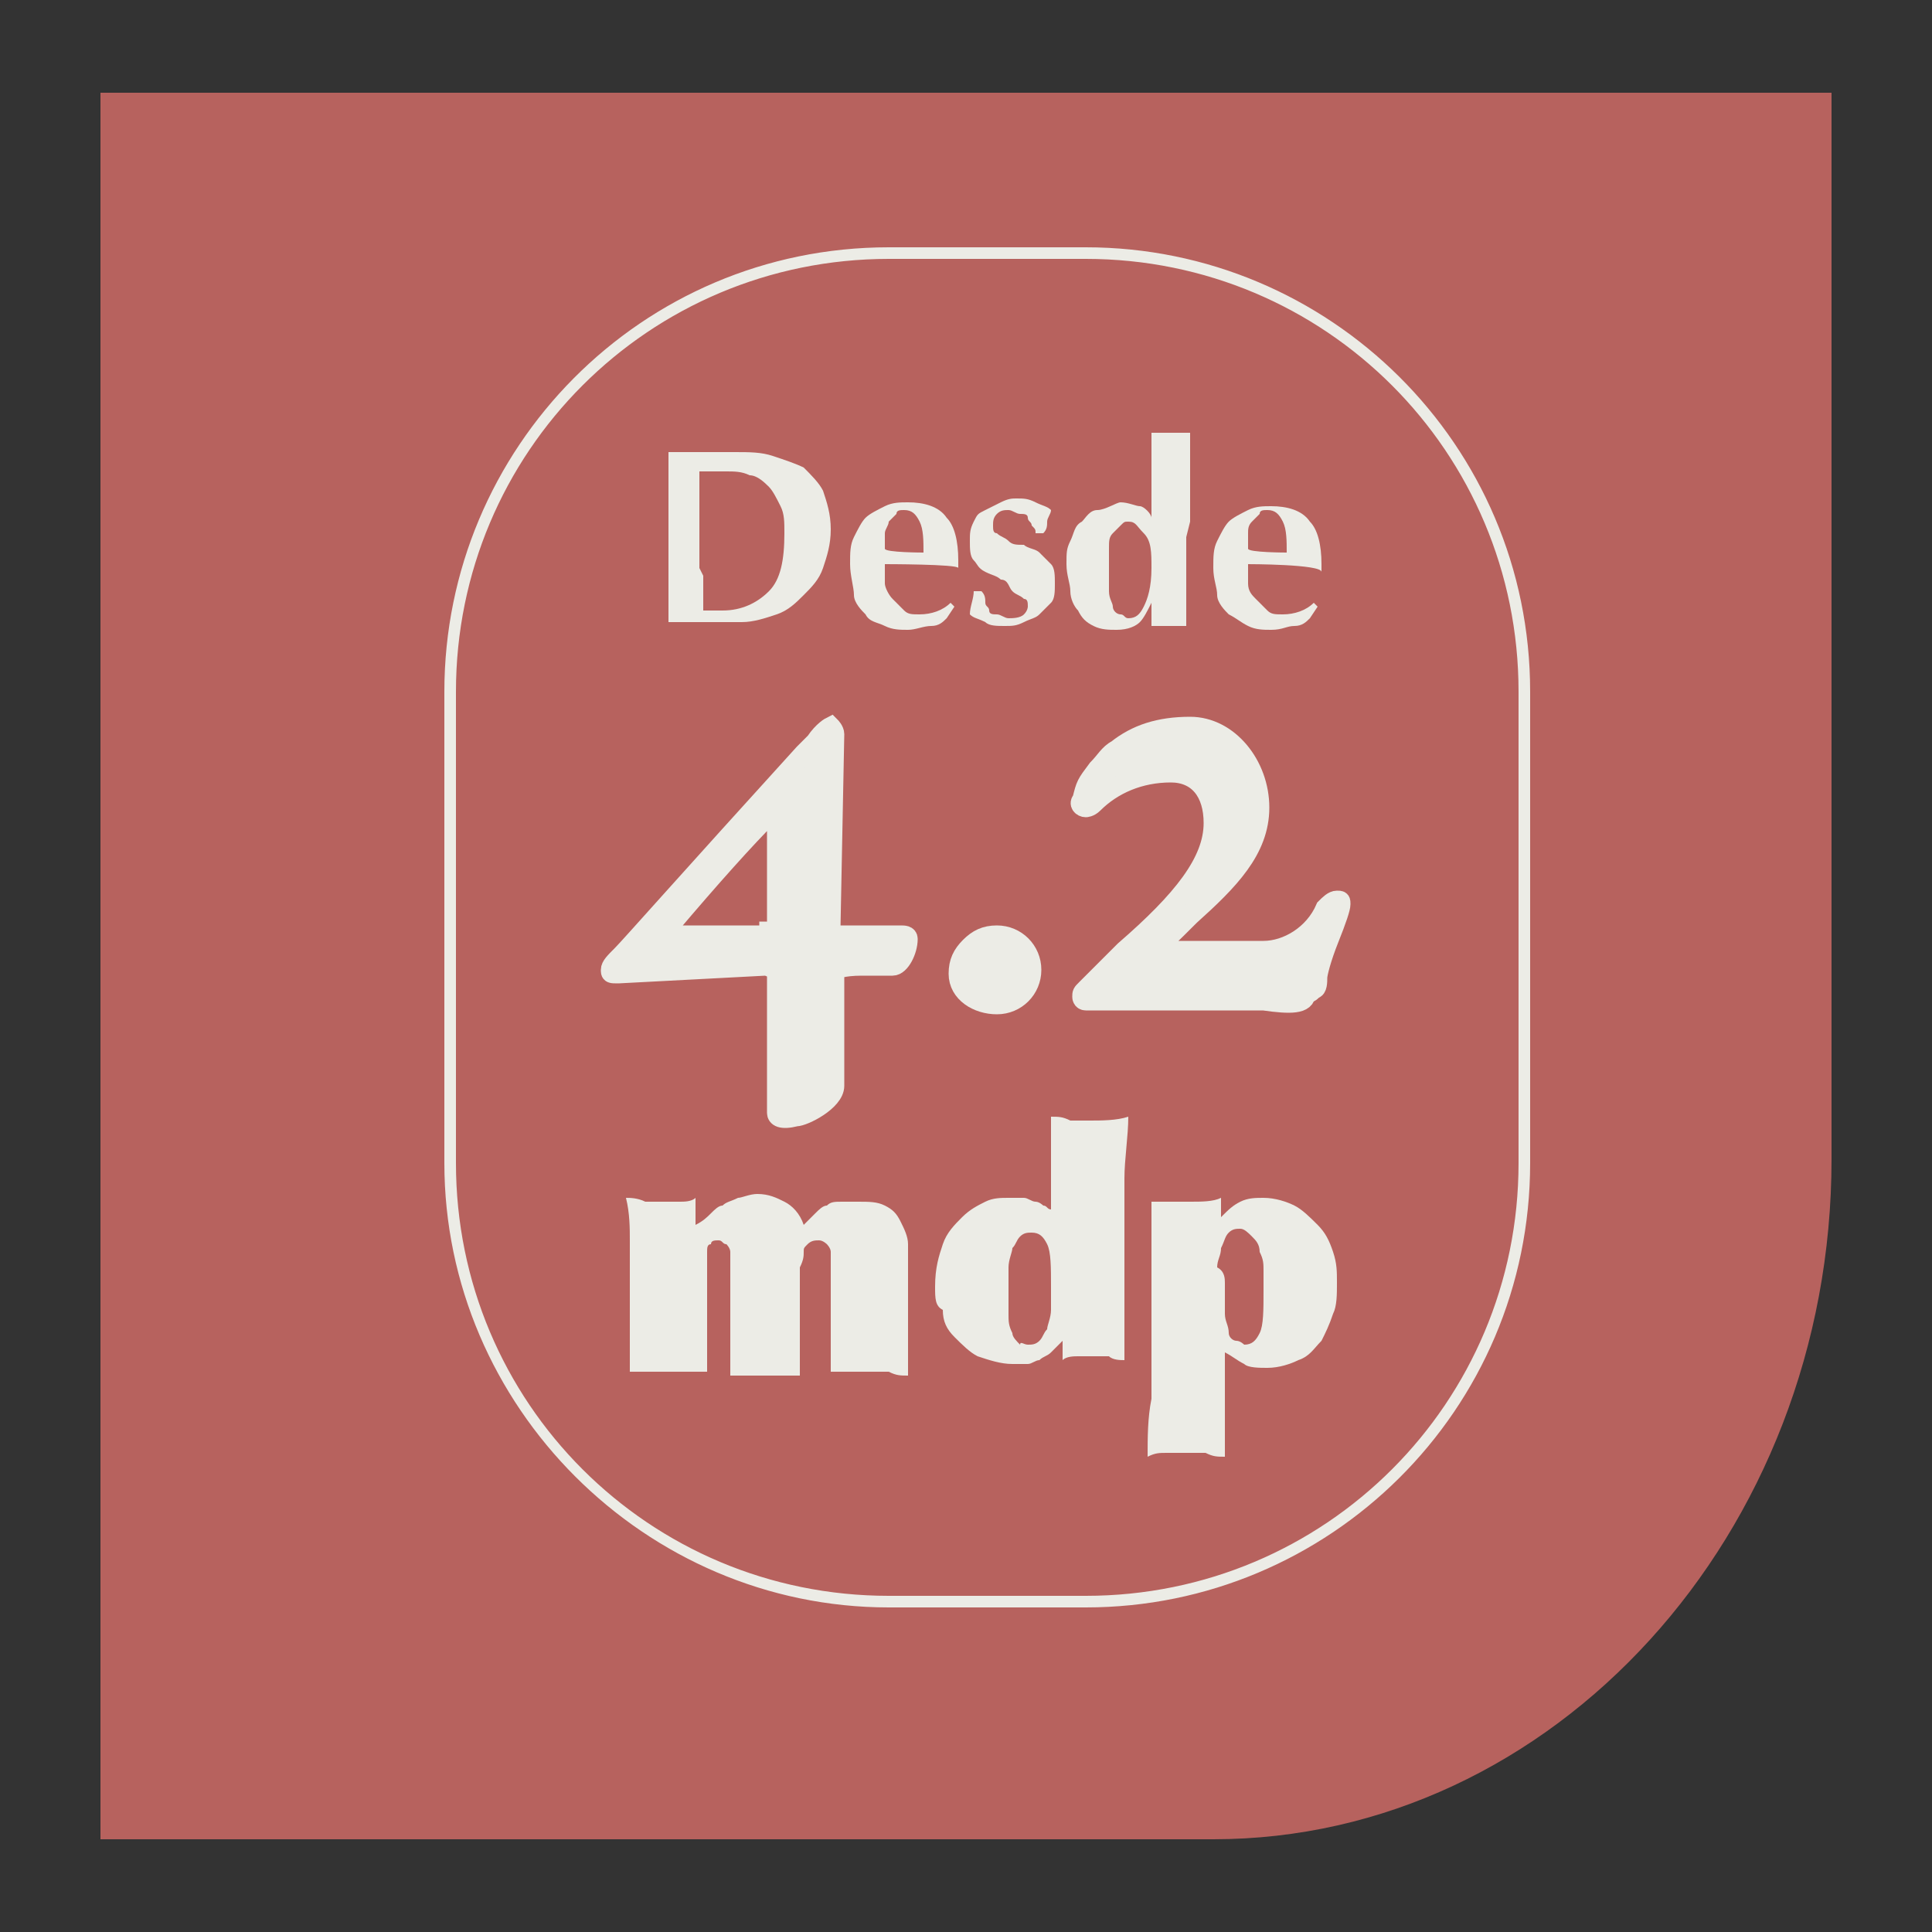 <?xml version="1.0" encoding="utf-8"?>
<!-- Generator: Adobe Illustrator 23.0.5, SVG Export Plug-In . SVG Version: 6.00 Build 0)  -->
<svg version="1.1" id="Layer_1" xmlns="http://www.w3.org/2000/svg" xmlns:xlink="http://www.w3.org/1999/xlink" x="0px" y="0px"
	 viewBox="0 0 50 50" style="enable-background:new 0 0 50 50;" xml:space="preserve">
<rect x="0" y="0" width="50" height="50" fill="#333333" stroke="none"/>
<style type="text/css">
	.st0{fill:#B7625E;}
	.st1{fill:#ECECE6;}
	.st2{fill:#ECECE6;stroke:#ECECE6;stroke-width:0.5;stroke-miterlimit:10;}
</style>
<g>
	<path class="st0" d="M2.6,47.6h28.8c8.8,0,16-7.9,16-17.6V2.4H2.6V47.6z"/>
	<g>
		<g>
			<g>
				<g>
					<g>
						<path class="st1" d="M18.4,31.4c0.1-0.1,0.2-0.2,0.3-0.2c0.1-0.1,0.2-0.1,0.4-0.2c0.1,0,0.3-0.1,0.5-0.1
							c0.3,0,0.5,0.1,0.7,0.2s0.4,0.3,0.5,0.6c0.1-0.1,0.2-0.2,0.3-0.3c0.1-0.1,0.2-0.2,0.3-0.2c0.1-0.1,0.2-0.1,0.4-0.1
							c0.1,0,0.2,0,0.4,0c0.3,0,0.5,0,0.7,0.1c0.2,0.1,0.3,0.2,0.4,0.4c0.1,0.2,0.2,0.4,0.2,0.6c0,0.2,0,0.5,0,0.7
							c0,0.1,0,0.3,0,0.5s0,0.4,0,0.6v0.3c0,0.2,0,0.4,0,0.6c0,0.2,0,0.4,0,0.7c-0.2,0-0.3,0-0.5-0.1c-0.2,0-0.3,0-0.5,0
							s-0.3,0-0.5,0s-0.3,0-0.5,0c0-0.2,0-0.3,0-0.5s0-0.3,0-0.5c0-0.2,0-0.4,0-0.6c0-0.2,0-0.5,0-0.7c0-0.2,0-0.3,0-0.5
							s0-0.2,0-0.3c0-0.1-0.1-0.2-0.1-0.2c0,0-0.1-0.1-0.2-0.1c-0.1,0-0.2,0-0.3,0.1s-0.1,0.1-0.1,0.2c0,0.1,0,0.2-0.1,0.4
							c0,0.2,0,0.3,0,0.5v0.6c0,0.3,0,0.6,0,0.9s0,0.5,0,0.8c-0.1,0-0.3,0-0.4,0c-0.1,0-0.3,0-0.4,0c-0.2,0-0.3,0-0.5,0
							s-0.3,0-0.5,0c0-0.4,0-0.7,0-1.1c0-0.3,0-0.7,0-1.1c0-0.2,0-0.4,0-0.6s0-0.3,0-0.4c0-0.1-0.1-0.2-0.1-0.2
							c-0.1,0-0.1-0.1-0.2-0.1c-0.1,0-0.2,0-0.2,0.1c-0.1,0-0.1,0.1-0.1,0.2c0,0.1,0,0.2,0,0.3c0,0.1,0,0.2,0,0.3v1.5
							c0,0.2,0,0.3,0,0.5s0,0.3,0,0.5c-0.2,0-0.3,0-0.5,0s-0.3,0-0.5,0c-0.1,0-0.3,0-0.5,0s-0.3,0-0.5,0c0-0.2,0-0.4,0-0.6
							s0-0.5,0-0.7c0-0.2,0-0.5,0-0.7s0-0.4,0-0.5c0-0.3,0-0.6,0-0.9c0-0.3,0-0.7-0.1-1.1c0.1,0,0.3,0,0.5,0.1c0.1,0,0.3,0,0.5,0
							c0.1,0,0.3,0,0.4,0c0.1,0,0.3,0,0.4-0.1l0,0.7C18.2,31.6,18.3,31.5,18.4,31.4z"/>
						<path class="st1" d="M24.2,33.3c0-0.5,0.1-0.8,0.2-1.1c0.1-0.3,0.3-0.5,0.5-0.7c0.2-0.2,0.4-0.3,0.6-0.4
							c0.2-0.1,0.4-0.1,0.6-0.1c0.1,0,0.3,0,0.4,0c0.1,0,0.2,0.1,0.3,0.1c0.1,0,0.2,0.1,0.2,0.1c0.1,0,0.1,0.1,0.2,0.1
							c0-0.4,0-0.8,0-1.2c0-0.4,0-0.8,0-1.2c0.2,0,0.3,0,0.5,0.1c0.1,0,0.3,0,0.5,0c0.3,0,0.7,0,1-0.1c0,0.5-0.1,1.1-0.1,1.6
							c0,0.6,0,1.1,0,1.6c0,0.4,0,0.7,0,1c0,0.3,0,0.6,0,0.8c0,0.2,0,0.5,0,0.7c0,0.2,0,0.4,0,0.6c-0.1,0-0.3,0-0.4-0.1
							c-0.1,0-0.3,0-0.4,0c-0.1,0-0.3,0-0.4,0c-0.1,0-0.3,0-0.4,0.1c0-0.2,0-0.3,0-0.5c-0.1,0.1-0.2,0.2-0.3,0.3s-0.2,0.1-0.3,0.2
							c-0.1,0-0.2,0.1-0.3,0.1c-0.1,0-0.2,0-0.4,0c-0.3,0-0.6-0.1-0.9-0.2c-0.2-0.1-0.4-0.3-0.6-0.5s-0.3-0.4-0.3-0.7
							C24.2,33.8,24.2,33.6,24.2,33.3z M26.6,34.8c0.1,0,0.2,0,0.3-0.1c0.1-0.1,0.1-0.2,0.2-0.3c0-0.1,0.1-0.3,0.1-0.5
							c0-0.2,0-0.4,0-0.6c0-0.5,0-0.9-0.1-1.1c-0.1-0.2-0.2-0.3-0.4-0.3c-0.1,0-0.2,0-0.3,0.1s-0.1,0.2-0.2,0.3
							c0,0.1-0.1,0.3-0.1,0.5s0,0.4,0,0.6c0,0.2,0,0.4,0,0.6s0,0.3,0.1,0.5c0,0.1,0.1,0.2,0.2,0.3C26.4,34.7,26.5,34.8,26.6,34.8z"
							/>
						<path class="st1" d="M31.7,36c0,0.2,0,0.3,0,0.5s0,0.3,0,0.5c0,0.2,0,0.3,0,0.4s0,0.2,0,0.3c-0.2,0-0.3,0-0.5-0.1
							c-0.1,0-0.3,0-0.5,0c-0.1,0-0.3,0-0.5,0c-0.2,0-0.3,0-0.5,0.1c0-0.5,0-1,0.1-1.5c0-0.5,0-1,0-1.5c0-0.5,0-0.9,0-1.2
							c0-0.3,0-0.6,0-0.8s0-0.5,0-0.7c0-0.2,0-0.5,0-0.9c0.1,0,0.3,0,0.5,0c0.1,0,0.3,0,0.5,0c0.3,0,0.6,0,0.8-0.1l0,0.5
							c0.2-0.2,0.3-0.3,0.5-0.4c0.2-0.1,0.4-0.1,0.6-0.1c0.3,0,0.6,0.1,0.8,0.2c0.2,0.1,0.4,0.3,0.6,0.5c0.2,0.2,0.3,0.4,0.4,0.7
							c0.1,0.3,0.1,0.5,0.1,0.8c0,0.3,0,0.6-0.1,0.8c-0.1,0.3-0.2,0.5-0.3,0.7c-0.2,0.2-0.3,0.4-0.6,0.5c-0.2,0.1-0.5,0.2-0.8,0.2
							c-0.2,0-0.5,0-0.6-0.1c-0.2-0.1-0.3-0.2-0.5-0.3L31.7,36L31.7,36z M31.7,33.2c0,0.3,0,0.6,0,0.8s0.1,0.3,0.1,0.5
							c0,0.1,0.1,0.2,0.2,0.2c0.1,0,0.2,0.1,0.2,0.1c0.2,0,0.3-0.1,0.4-0.3s0.1-0.6,0.1-1.1c0-0.2,0-0.3,0-0.5s0-0.3-0.1-0.5
							c0-0.2-0.1-0.3-0.2-0.4c-0.1-0.1-0.2-0.2-0.3-0.2c-0.1,0-0.2,0-0.3,0.1c-0.1,0.1-0.1,0.2-0.2,0.4c0,0.2-0.1,0.3-0.1,0.5
							C31.7,32.9,31.7,33.1,31.7,33.2z"/>
					</g>
				</g>
				<g>
					<path class="st1" d="M17.3,13.5c0-0.4,0-0.7,0-1s0-0.6,0-0.8c0.1,0,0.1,0,0.2,0c0.1,0,0.2,0,0.3,0c0.1,0,0.3,0,0.5,0
						s0.4,0,0.7,0c0.4,0,0.7,0,1,0.1c0.3,0.1,0.6,0.2,0.8,0.3c0.2,0.2,0.4,0.4,0.5,0.6c0.1,0.3,0.2,0.6,0.2,1c0,0.4-0.1,0.7-0.2,1
						s-0.3,0.5-0.5,0.7c-0.2,0.2-0.4,0.4-0.7,0.5c-0.3,0.1-0.6,0.2-0.9,0.2c-0.3,0-0.6,0-0.8,0c-0.2,0-0.4,0-0.6,0
						c-0.1,0-0.2,0-0.3,0c-0.1,0-0.2,0-0.2,0c0-0.3,0-0.5,0-0.8s0-0.6,0-1L17.3,13.5L17.3,13.5z M18.2,14.9v0.4c0,0.1,0,0.2,0,0.3
						s0,0.2,0,0.2c0.1,0,0.1,0,0.2,0s0.2,0,0.3,0c0.5,0,0.9-0.2,1.2-0.5c0.3-0.3,0.4-0.8,0.4-1.5c0-0.3,0-0.5-0.1-0.7
						s-0.2-0.4-0.3-0.5s-0.3-0.3-0.5-0.3c-0.2-0.1-0.4-0.1-0.6-0.1c-0.2,0-0.3,0-0.4,0c-0.1,0-0.2,0-0.3,0c0,0,0,0.1,0,0.2
						c0,0.1,0,0.2,0,0.4v0.4v0.3v1.2L18.2,14.9L18.2,14.9z"/>
					<path class="st1" d="M22.9,14.6c0,0.2,0,0.3,0,0.5c0,0.1,0.1,0.3,0.2,0.4c0.1,0.1,0.2,0.2,0.3,0.3s0.2,0.1,0.4,0.1
						c0.3,0,0.6-0.1,0.8-0.3l0.1,0.1L24.5,16c-0.1,0.1-0.2,0.2-0.4,0.2s-0.4,0.1-0.6,0.1c-0.2,0-0.4,0-0.6-0.1s-0.4-0.1-0.5-0.3
						c-0.1-0.1-0.3-0.3-0.3-0.5S22,14.9,22,14.6c0-0.3,0-0.5,0.1-0.7c0.1-0.2,0.2-0.4,0.3-0.5s0.3-0.2,0.5-0.3
						c0.2-0.1,0.4-0.1,0.6-0.1c0.4,0,0.8,0.1,1,0.4c0.2,0.2,0.3,0.6,0.3,1.1v0.1c0,0,0,0.1,0,0.1C24.8,14.6,22.9,14.6,22.9,14.6z
						 M23.9,14.3c0-0.3,0-0.6-0.1-0.8c-0.1-0.2-0.2-0.3-0.4-0.3c-0.1,0-0.2,0-0.2,0.1c-0.1,0.1-0.1,0.1-0.2,0.2
						c0,0.1-0.1,0.2-0.1,0.3c0,0.1,0,0.2,0,0.4C22.9,14.3,23.9,14.3,23.9,14.3z"/>
					<path class="st1" d="M25.5,15.6c0,0.1,0.1,0.1,0.1,0.2s0.1,0.1,0.2,0.1c0.1,0,0.2,0.1,0.3,0.1c0.1,0,0.3,0,0.4-0.1
						s0.1-0.2,0.1-0.2c0-0.1,0-0.2-0.1-0.2c-0.1-0.1-0.2-0.1-0.3-0.2S26.1,15,25.9,15c-0.1-0.1-0.2-0.1-0.4-0.2s-0.2-0.2-0.3-0.3
						c-0.1-0.1-0.1-0.3-0.1-0.5c0-0.2,0-0.3,0.1-0.5s0.1-0.2,0.3-0.3s0.2-0.1,0.4-0.2s0.3-0.1,0.4-0.1c0.2,0,0.3,0,0.5,0.1
						s0.3,0.1,0.4,0.2c0,0.1-0.1,0.2-0.1,0.3c0,0.1,0,0.2-0.1,0.3h-0.2c0-0.1,0-0.1-0.1-0.2c0-0.1-0.1-0.1-0.1-0.2
						c0-0.1-0.1-0.1-0.2-0.1c-0.1,0-0.2-0.1-0.3-0.1c-0.1,0-0.2,0-0.3,0.1c-0.1,0.1-0.1,0.2-0.1,0.3c0,0.1,0,0.2,0.1,0.2
						c0.1,0.1,0.2,0.1,0.3,0.2s0.2,0.1,0.4,0.1c0.1,0.1,0.3,0.1,0.4,0.2s0.2,0.2,0.3,0.3c0.1,0.1,0.1,0.3,0.1,0.5
						c0,0.2,0,0.4-0.1,0.5c-0.1,0.1-0.2,0.2-0.3,0.3s-0.2,0.1-0.4,0.2s-0.3,0.1-0.5,0.1c-0.2,0-0.4,0-0.5-0.1
						c-0.2-0.1-0.3-0.1-0.4-0.2c0-0.2,0.1-0.4,0.1-0.6h0.2C25.5,15.4,25.5,15.5,25.5,15.6z"/>
					<path class="st1" d="M30.7,13.9c0,0.4,0,0.8,0,1.2s0,0.7,0,1.1c-0.1,0-0.1,0-0.2,0c-0.1,0-0.2,0-0.3,0s-0.2,0-0.2,0
						s-0.1,0-0.2,0c0,0,0,0,0-0.1c0,0,0-0.1,0-0.2c0-0.1,0-0.1,0-0.2c0-0.1,0-0.1,0-0.1l0,0c-0.1,0.2-0.2,0.4-0.3,0.5
						c-0.1,0.1-0.3,0.2-0.6,0.2c-0.2,0-0.4,0-0.6-0.1c-0.2-0.1-0.3-0.2-0.4-0.4c-0.1-0.1-0.2-0.3-0.2-0.5s-0.1-0.4-0.1-0.7
						s0-0.4,0.1-0.6s0.1-0.4,0.3-0.5c0.1-0.1,0.2-0.3,0.4-0.3S28.9,13,29,13c0.2,0,0.4,0.1,0.5,0.1s0.3,0.2,0.3,0.3h0
						c0-0.4,0-0.8,0-1.1s0-0.7,0-1.1c0.1,0,0.1,0,0.2,0c0.1,0,0.2,0,0.3,0s0.2,0,0.3,0c0.1,0,0.2,0,0.2,0c0,0.4,0,0.7,0,1.1
						s0,0.7,0,1.2L30.7,13.9L30.7,13.9z M28.7,14.7c0,0.2,0,0.4,0,0.6s0.1,0.3,0.1,0.4c0,0.1,0.1,0.2,0.2,0.2s0.1,0.1,0.2,0.1
						c0.2,0,0.3-0.1,0.4-0.3c0.1-0.2,0.2-0.5,0.2-1c0-0.4,0-0.7-0.2-0.9s-0.2-0.3-0.4-0.3c-0.1,0-0.1,0-0.2,0.1s-0.1,0.1-0.2,0.2
						c-0.1,0.1-0.1,0.2-0.1,0.4S28.7,14.4,28.7,14.7z"/>
					<path class="st1" d="M32.3,14.6c0,0.2,0,0.3,0,0.5s0.1,0.3,0.2,0.4c0.1,0.1,0.2,0.2,0.3,0.3s0.2,0.1,0.4,0.1
						c0.3,0,0.6-0.1,0.8-0.3l0.1,0.1L33.9,16c-0.1,0.1-0.2,0.2-0.4,0.2c-0.2,0-0.3,0.1-0.6,0.1c-0.2,0-0.4,0-0.6-0.1
						S32,16,31.8,15.9c-0.1-0.1-0.3-0.3-0.3-0.5s-0.1-0.4-0.1-0.7c0-0.3,0-0.5,0.1-0.7c0.1-0.2,0.2-0.4,0.3-0.5s0.3-0.2,0.5-0.3
						c0.2-0.1,0.4-0.1,0.6-0.1c0.4,0,0.8,0.1,1,0.4c0.2,0.2,0.3,0.6,0.3,1.1v0.1c0,0,0,0.1,0,0.1C34.2,14.6,32.3,14.6,32.3,14.6z
						 M33.3,14.3c0-0.3,0-0.6-0.1-0.8c-0.1-0.2-0.2-0.3-0.4-0.3c-0.1,0-0.2,0-0.2,0.1c-0.1,0.1-0.1,0.1-0.2,0.2s-0.1,0.2-0.1,0.3
						c0,0.1,0,0.2,0,0.4C32.3,14.3,33.3,14.3,33.3,14.3z"/>
				</g>
			</g>
			<g>
				<path class="st1" d="M28.1,41.6H23c-6.3,0-11.5-5.2-11.5-11.5V17.9c0-6.3,5.1-11.5,11.5-11.5h5.1c6.3,0,11.5,5.1,11.5,11.5v12.2
					C39.6,36.5,34.4,41.6,28.1,41.6z M23,6.7c-6.2,0-11.2,5-11.2,11.2v12.2c0,6.2,5,11.2,11.2,11.2h5.1c6.2,0,11.2-5,11.2-11.2V17.9
					c0-6.2-5-11.2-11.2-11.2H23z"/>
			</g>
		</g>
	</g>
</g>
<g>
	<g>
		<path class="st2" d="M20.1,28.8v-3.6c0-0.1-0.2-0.2-0.3-0.2L16,25.2c-0.2,0-0.2,0-0.2-0.1c0-0.1,0.1-0.2,0.3-0.4
			c0.2-0.2,1.7-1.9,4.7-5.2l0.3-0.3c0.2-0.3,0.4-0.4,0.4-0.4h0c0,0,0.1,0.1,0.1,0.2l-0.1,5.1c0,0.1,0.1,0.1,0.2,0.1
			c0.1,0,0.3,0,0.5,0c0.2,0,0.6,0,1.1,0c0.1,0,0.2,0,0.2,0.1c0,0.3-0.2,0.7-0.4,0.7l-0.8,0c-0.5,0-0.7,0.1-0.7,0.1v3
			c0,0.4-0.8,0.8-1,0.8C20.2,29,20.1,28.9,20.1,28.8z M19.9,24.1c0.1,0,0.2-0.1,0.2-0.1v-2.9c0-0.1-0.1-0.1-0.2,0
			c-0.6,0.6-1.5,1.6-2.6,2.9c-0.1,0.1-0.1,0.2,0,0.2H19.9z"/>
		<path class="st2" d="M24.8,25.2c0-0.3,0.1-0.5,0.3-0.7c0.2-0.2,0.4-0.3,0.7-0.3c0.5,0,0.9,0.4,0.9,0.9c0,0.5-0.4,0.9-0.9,0.9
			S24.8,25.7,24.8,25.2z"/>
		<path class="st2" d="M32.7,25.9c-0.7,0-1.3,0-1.7,0c-1,0-1.8,0-2.4,0l-0.5,0c-0.1,0-0.1-0.1-0.1-0.1c0-0.1,0-0.1,0.1-0.2
			c0.5-0.5,0.8-0.8,1-1c1.5-1.3,2.3-2.3,2.3-3.3c0-0.8-0.4-1.3-1.1-1.3c-0.8,0-1.5,0.3-2,0.8c-0.1,0.1-0.2,0.1-0.2,0.1
			c-0.1,0-0.2-0.1-0.1-0.2c0.1-0.4,0.1-0.4,0.4-0.8c0.2-0.2,0.3-0.4,0.5-0.5c0.5-0.4,1.1-0.6,1.9-0.6c1,0,1.8,1,1.8,2.1
			s-0.8,1.9-1.8,2.8c-0.5,0.5-0.8,0.8-0.9,0.8c-0.1,0.1-0.1,0.1,0.1,0.1l0.1,0h2.6c0.6,0,1.3-0.4,1.6-1.1c0.1-0.1,0.2-0.2,0.3-0.2
			c0.1,0,0.1,0,0.1,0.1s-0.1,0.4-0.3,0.9c-0.2,0.5-0.3,0.9-0.3,1s0,0.3-0.1,0.3c-0.1,0.1-0.1,0.1-0.2,0.1C33.8,26,33.4,26,32.7,25.9
			z"/>
	</g>
</g>
</svg>
